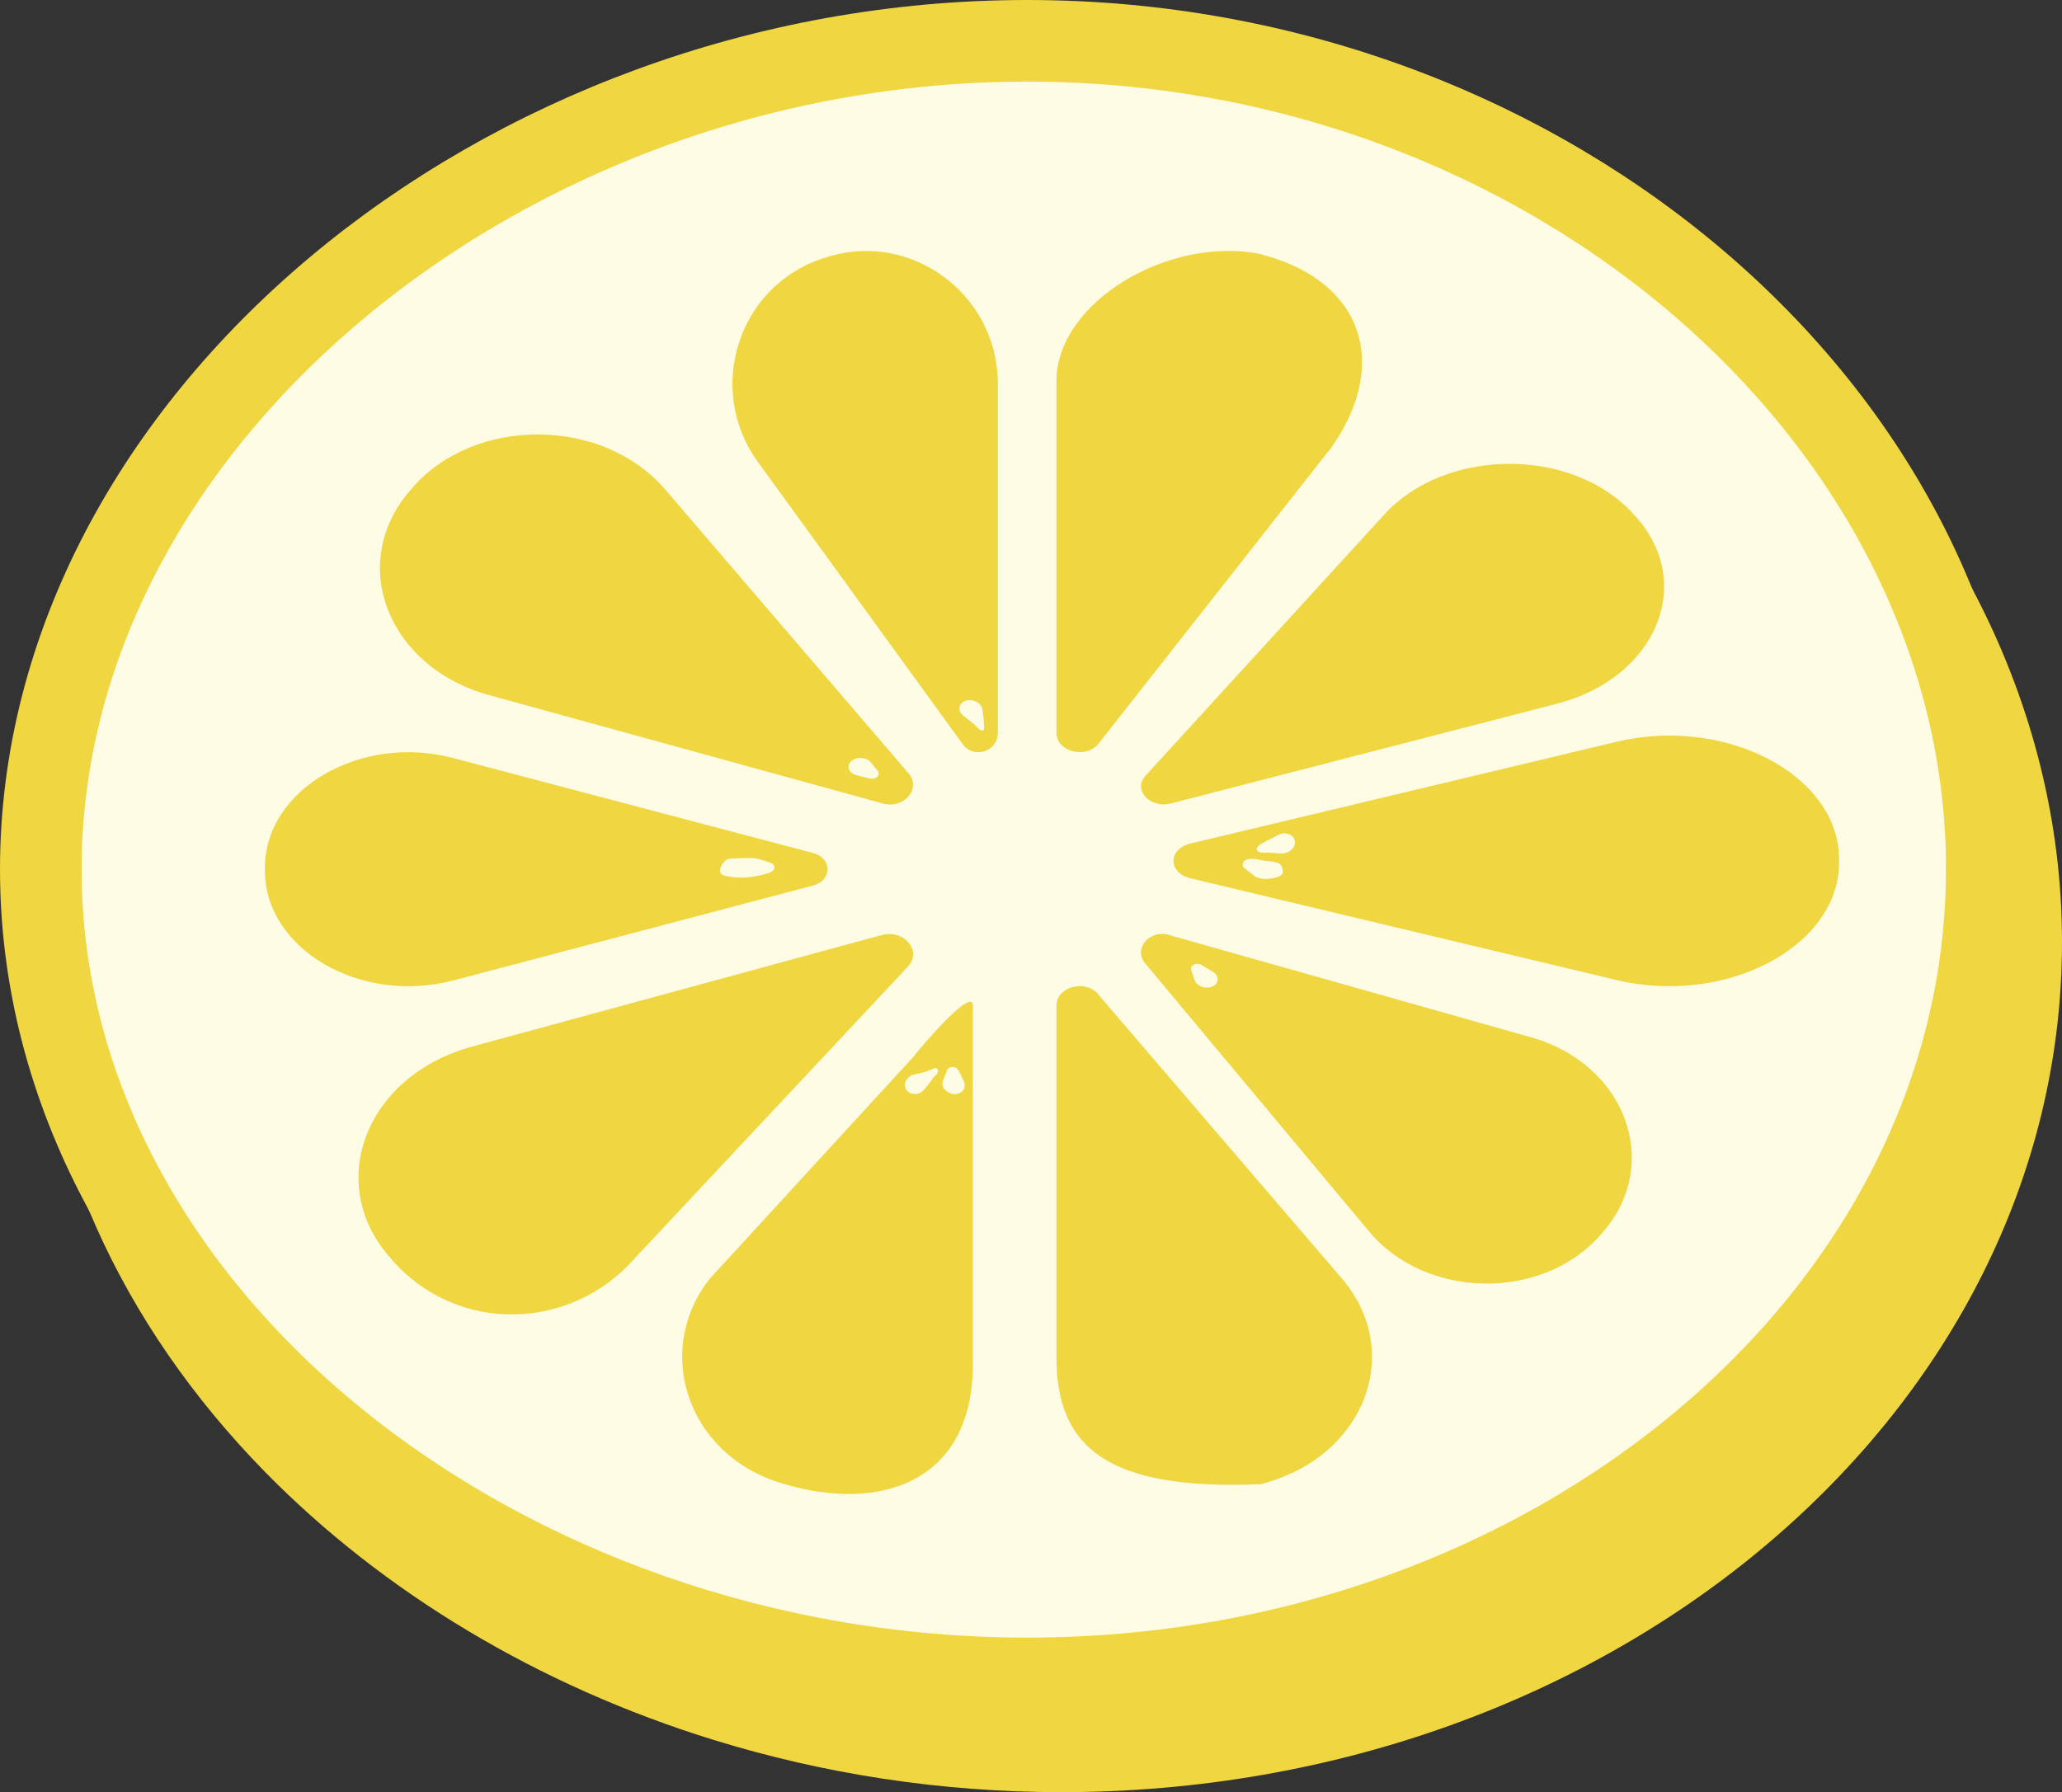<?xml version="1.0" encoding="UTF-8"?>
<svg id="Lemon" xmlns="http://www.w3.org/2000/svg" version="1.1" viewBox="0 0 252.67 219.64">
  <rect x="0" y="0" width="252.67" height="219.64" fill="#333333" stroke="none"/>
  <!-- Generator: Adobe Illustrator 29.2.1, SVG Export Plug-In . SVG Version: 2.1.0 Build 116)  -->
  <defs>
    <style>
      .st0 {
        fill: #fefce5;
      }

      .st1 {
        fill: none;
        stroke: #f0d640;
        stroke-miterlimit: 10;
        stroke-width: 10px;
      }

      .st2 {
        fill: #f0d640;
      }
    </style>
  </defs>
  <path id="outer_skin" class="st2" d="M252.67,115.47c0,57.44-55,104.17-122.6,104.17-14.86,0-29.21-2.26-42.58-6.39-21.57-6.65-40.56-18.14-54.95-32.79-.03-.03-.05-.06-.06-.07s-.02-.01-.02-.01c-17.57-17.95-28.24-40.62-28.24-64.91,0-27.47,13.86-54.83,38.05-75.08,23.87-19.99,55.87-31.45,87.8-31.45,49.57,0,93.4,27.14,112.47,64.9,6.5,12.86,10.13,26.96,10.13,41.63Z"/>
  <g id="inner_skin">
    <path class="st0" d="M243.45,106.53c0,54.61-53.15,99.17-117.6,99.17S5,161.14,5,106.53,61.41,5,125.86,5s117.6,46.91,117.6,101.53Z"/>
    <path class="st1" d="M243.45,106.53c0,54.61-53.15,99.17-117.6,99.17S5,161.14,5,106.53,61.41,5,125.86,5s117.6,46.91,117.6,101.53Z"/>
  </g>
  <g id="pulp">
    <path class="st2" d="M200.07,62.92c.1.11.2.22.3.32,7.48,8.22,2.56,19.86-9.57,23l-47.33,12.23c-2.56.66-4.68-1.67-3.1-3.4l29.25-32.01c7.49-8.2,22.93-8.32,30.46-.14Z"/>
    <path class="st2" d="M145.91,103.37l52.18-12.46c13.36-3.19,27.23,4.06,27.27,14.39,0,.07,0,.14,0,.21s0,.14,0,.21c-.04,10.33-13.9,17.58-27.27,14.39l-52.18-12.46c-2.82-.67-2.82-3.6,0-4.28Z"/>
    <polygon class="st2" points="125.86 106.53 125.86 106.53 125.86 106.53 125.86 106.53"/>
    <polygon class="st2" points="125.86 106.53 125.86 106.53 125.86 106.53 125.86 106.53"/>
    <path class="st2" d="M50.18,60.19c.1-.12.2-.24.3-.35,7.68-8.89,23.41-8.75,31.04.16l29.81,34.78c1.61,1.88-.56,4.41-3.16,3.69l-48.24-13.28c-12.37-3.4-17.38-16.06-9.76-24.98Z"/>
    <path class="st0" d="M104.27,93.32s0,0,0,0c.58-.59,1.76-.58,2.34.01.17.17.31.37.46.55s.3.36.45.55c.17.21.21.35.1.6-.06.13-.16.25-.33.32-.06.03-.13.04-.21.06-.46.09-.95-.12-1.39-.22-.24-.06-.48-.12-.73-.18-.93-.23-1.29-1.09-.71-1.68Z"/>
    <path class="st2" d="M96.18,181.9c-.17-.05-.33-.1-.5-.15-11.38-3.43-15.72-16.16-8.68-25.07l24.89-27.12c1.48-1.88,7.32-8.62,7.32-6.3v43.05c.41,15.66-11.64,18.96-23.04,15.59Z"/>
    <path class="st2" d="M134.56,121.86l29.86,34.82c7.64,8.91,2.93,21.64-9.42,25.07-.18.05-.35.14-.54.15-18.87.78-25.01-4.58-25.01-15.59v-43.05c0-2.32,3.51-3.29,5.12-1.41Z"/>
    <path class="st2" d="M143.24,114.59l44.41,12.55c11.38,3.22,16,15.18,8.98,23.61-.09.11-.19.22-.28.33-7.07,8.4-21.55,8.27-28.58-.15l-27.45-32.87c-1.48-1.78.51-4.16,2.91-3.49Z"/>
    <path class="st2" d="M100.78,31.69c.15-.05.3-.1.46-.15,10.4-3.35,21.03,4.55,21.03,15.49v42.77c0,2.31-2.95,3.27-4.3,1.4l-25.11-34.6c-6.42-8.85-2.46-21.5,7.92-24.91Z"/>
    <path class="st2" d="M48,154.35c-.11-.12-.21-.24-.32-.36-7.93-9.19-2.71-22.21,10.15-25.72l50.19-13.67c2.71-.74,4.97,1.86,3.29,3.8l-33.41,35.68c-7.95,9.17-21.93,9.43-29.91.28Z"/>
    <path class="st2" d="M154.46,31.15c.18.04.36.1.54.15,12.22,3.4,15.22,13.55,8.11,23.58-.15.22-.32.43-.5.63l-28.04,35.68c-1.61,1.88-5.12.91-5.12-1.41v-43.05c0-9.72,13.82-17.87,25.01-15.59Z"/>
    <path class="st2" d="M55.51,120.16c-11.3,2.98-23.01-3.79-23.05-13.43,0-.07,0-.13,0-.2s0-.13,0-.2c.03-9.64,11.75-16.41,23.05-13.43l44.11,11.64c2.38.63,2.38,3.36,0,3.99l-44.11,11.64Z"/>
  </g>
  <g id="seeds">
    <path class="st0" d="M90.99,107.56c-.66,0-1.31-.05-1.92-.17-.29-.06-.6-.15-.75-.37-.18-.25-.08-.57.04-.84.17-.37.43-.75.87-.9.24-.08.51-.08.76-.08.9,0,2.04-.15,2.91.06.26.06.5.16.75.23s.49.16.74.23c.28.09.41.19.48.44.04.13.03.29-.05.42-.04.05-.08.1-.13.15-.32.29-.86.36-1.29.48-.74.21-1.57.32-2.41.34Z"/>
    <path class="st0" d="M158.67,103.02c.16.8-.67,1.6-1.63,1.58-.81-.02-1.46-.14-2.26-.1-.33.01-.72-.12-.79-.4-.11-.52,1.49-1.15,1.92-1.39.22-.12.45-.25.67-.37.86-.47,1.92-.11,2.08.69Z"/>
    <path class="st0" d="M156.43,107.52c-.76.23-1.98.34-2.65-.11-.22-.15-.42-.32-.62-.48s-.41-.32-.61-.48c-.23-.19-.31-.32-.26-.6.02-.15.11-.29.25-.39.06-.04.13-.07.2-.1.51-.2,1.19-.08,1.7.04.67.17,1.4.1,2.06.33.13.04.25.1.35.18.13.11.18.27.24.42.09.24.17.51.05.74-.11.22-.39.35-.66.44-.02,0-.03.01-.05.01Z"/>
    <path class="st0" d="M148.64,120.87s.01,0,0,0c-.77.4-1.89.07-2.21-.65-.09-.21-.15-.43-.23-.65s-.15-.43-.22-.64c-.08-.25-.07-.39.13-.59.1-.11.25-.19.43-.21.07,0,.14,0,.22,0,.47.04.86.37,1.23.59.21.12.41.24.62.37.79.47.8,1.38.03,1.79Z"/>
    <path class="st0" d="M118.3,85.89c.84-.29,1.88.19,2.06.94.05.22.07.45.1.67.08.57.11,1.13.13,1.7,0,.1,0,.21-.09.28-.07.06-.19.06-.28.03s-.17-.09-.24-.14c-.24-.19-.41-.46-.65-.64-.27-.2-.53-.41-.79-.62-.18-.15-.36-.3-.54-.45-.7-.57-.53-1.47.31-1.77Z"/>
    <path class="st0" d="M111.08,133.58c-.46-.66-.05-1.6.81-1.86.25-.08.51-.12.77-.18.66-.15,1.14-.29,1.73-.58.07-.04.15-.07.23-.07.2,0,.33.18.33.35,0,.4-.41.58-.62.88-.23.33-.43.63-.7.95-.15.17-.3.35-.44.52-.57.66-1.65.65-2.11,0Z"/>
    <path class="st0" d="M116.96,134.09c-.58,0-1.11-.36-1.38-.83-.26-.46.03-.95.2-1.4.08-.21.16-.43.24-.64.09-.24.2-.35.5-.43.16-.04.34-.04.5.02.06.03.12.06.18.1.36.26.47.71.64,1.07.09.2.18.4.28.6.25.54.01,1.21-.65,1.43-.16.06-.33.08-.49.08Z"/>
  </g>
</svg>